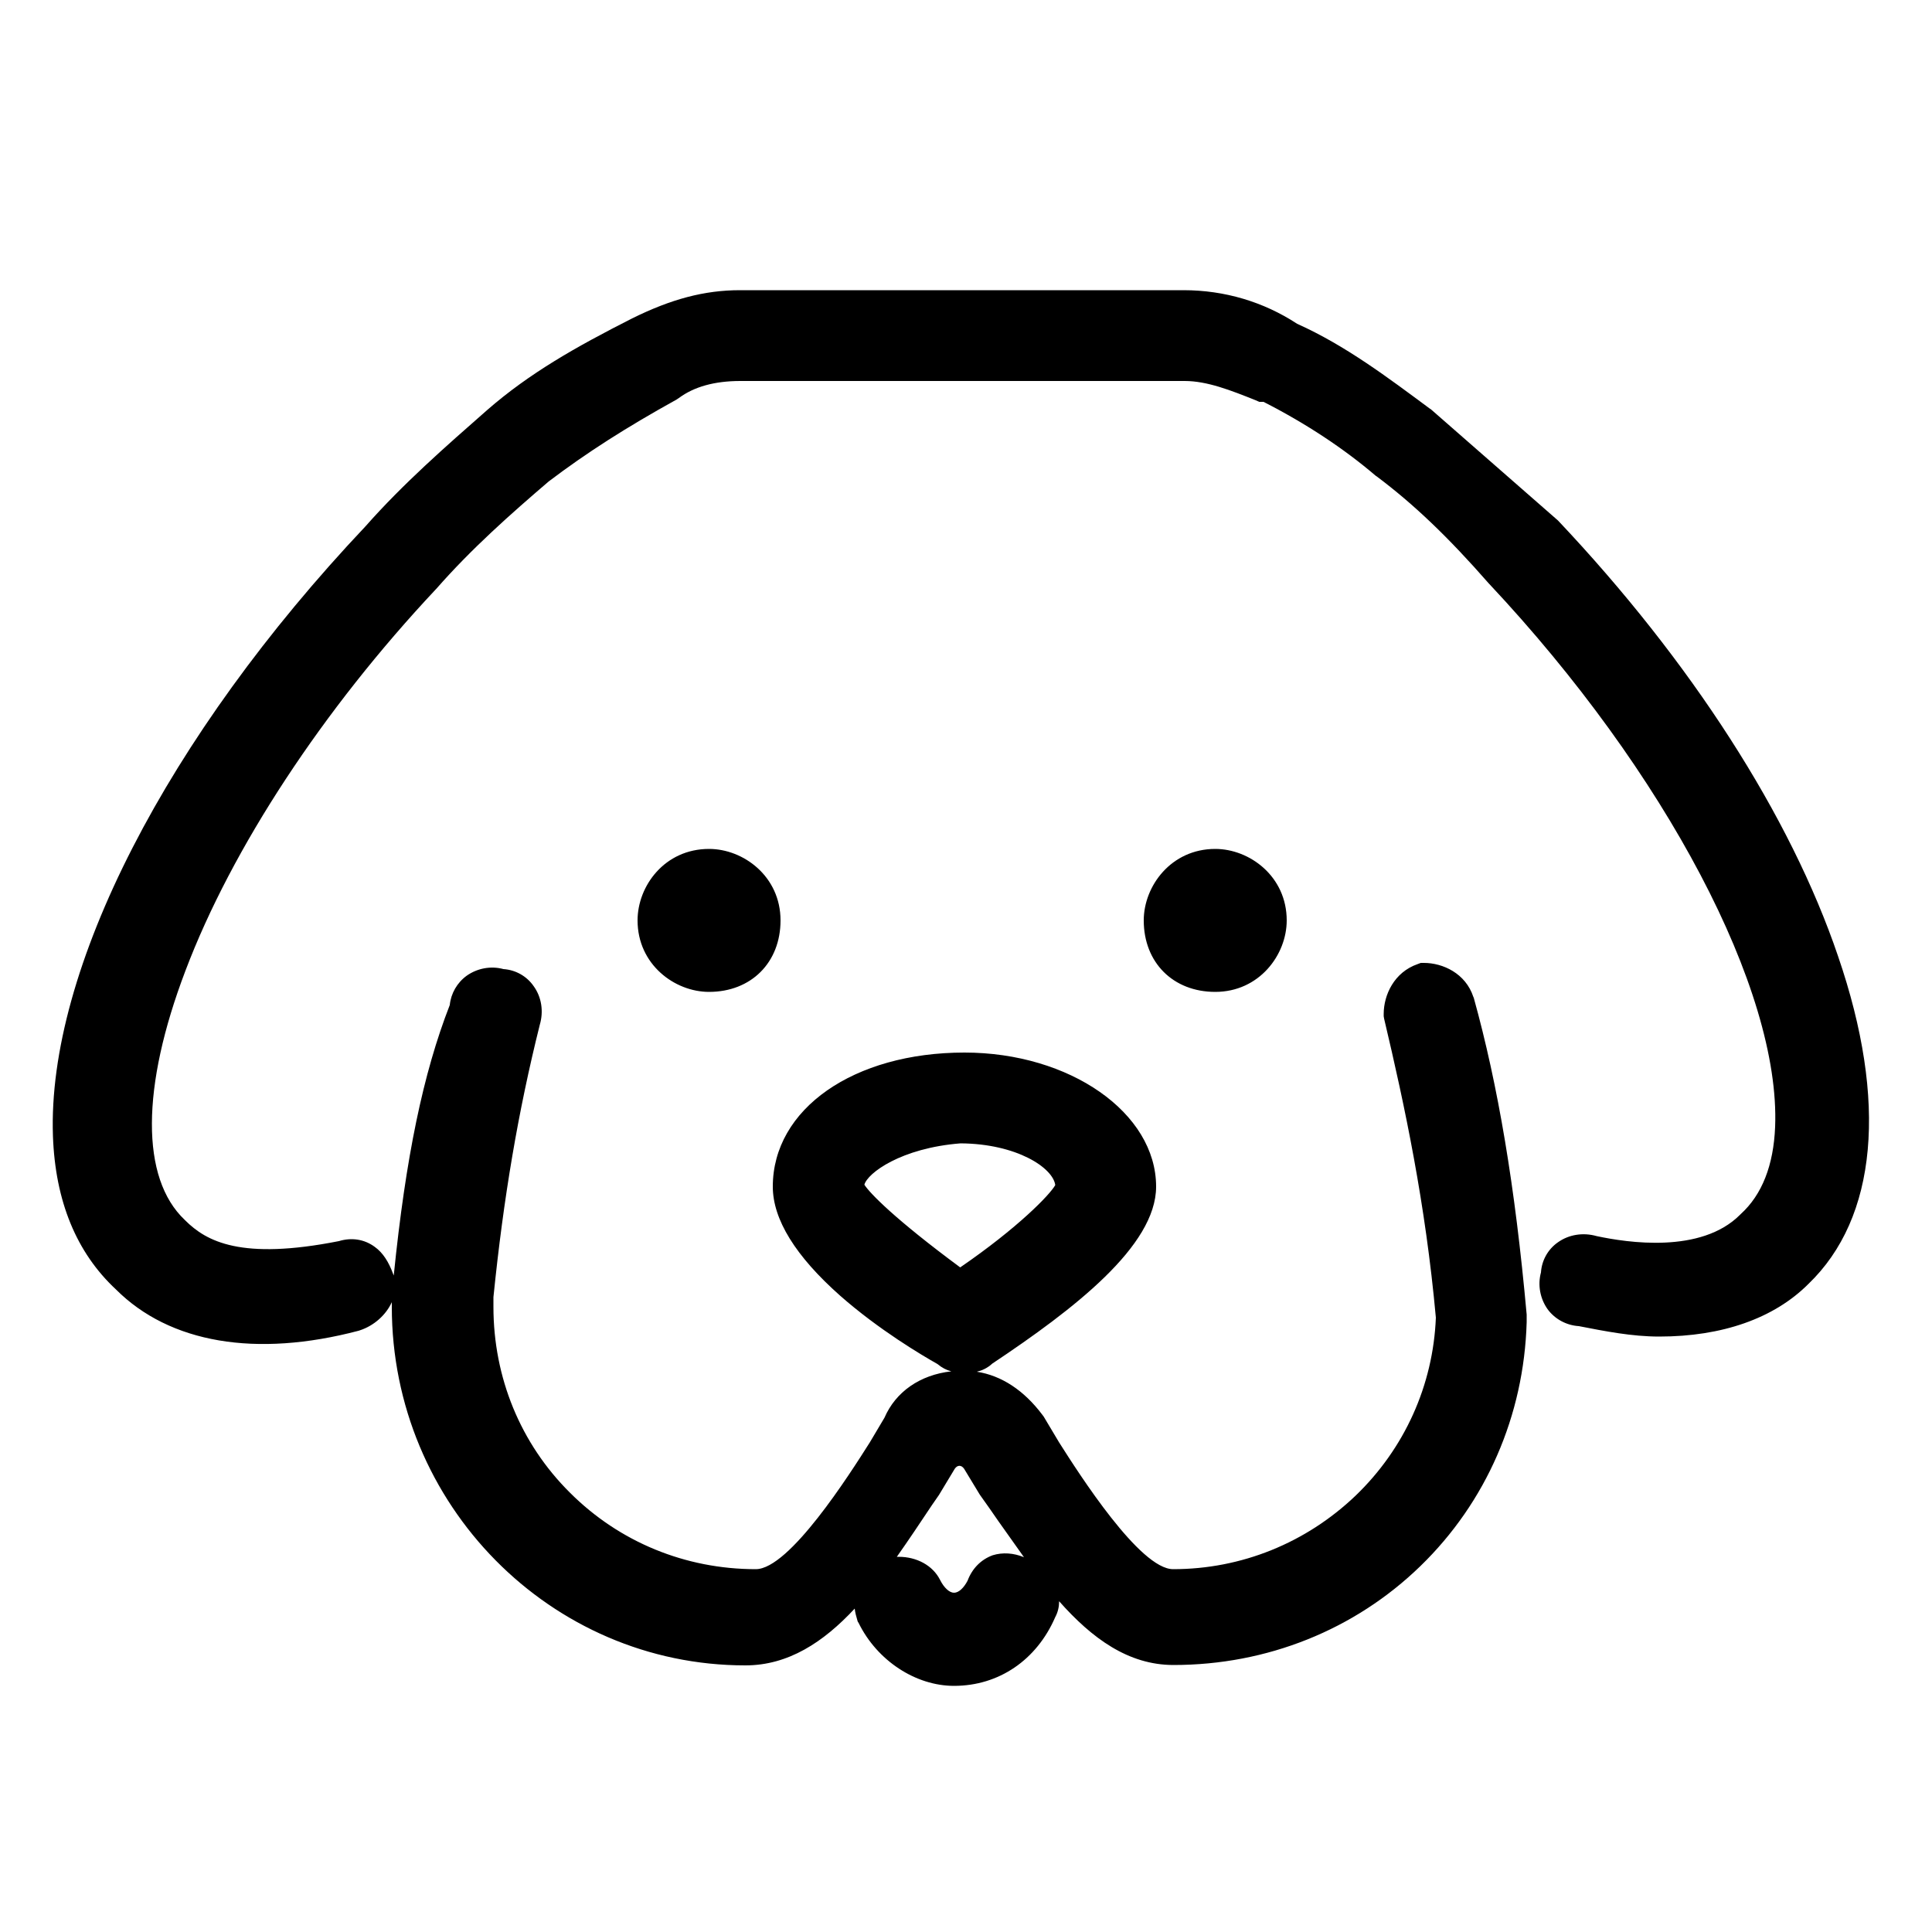 <?xml version="1.0" encoding="utf-8"?>
<!-- Generator: Adobe Illustrator 19.2.1, SVG Export Plug-In . SVG Version: 6.00 Build 0)  -->
<!DOCTYPE svg PUBLIC "-//W3C//DTD SVG 1.1//EN" "http://www.w3.org/Graphics/SVG/1.1/DTD/svg11.dtd">
<svg version="1.1" id="Ebene_1" xmlns="http://www.w3.org/2000/svg" xmlns:xlink="http://www.w3.org/1999/xlink" x="0px" y="0px"
	 viewBox="0 0 500 500" style="enable-background:new 0 0 500 500;" xml:space="preserve">
<path d="M314.5,219.7c8.9,0,18.5,7.1,18.5,18.5c0,8.9-7.1,18.5-18.5,18.5c-10.9,0-18.5-7.6-18.5-18.5
	C296,229.3,303.1,219.7,314.5,219.7z M165,238.2c0,11.4,9.6,18.5,18.5,18.5c10.9,0,18.5-7.6,18.5-18.5c0-11.4-9.6-18.5-18.5-18.5
	C172,219.7,165,229.3,165,238.2z M468,332.3c-8.9,8.9-22.3,13.6-38.6,13.6c-7.1,0-14.1-1.4-20.8-2.7c-3.2-0.2-6.2-1.8-8.1-4.4
	c-1.9-2.7-2.6-6.2-1.7-9.5c0.2-3.1,1.8-6,4.4-7.8c2.8-2,6.5-2.6,10-1.6c8,1.7,27,4.6,37.1-5.5l0.2-0.2c5.5-5,8.5-12.6,8.9-22.6
	c1.4-35.3-28.3-91.8-74-140.5l-0.1-0.1c-10.5-12-19.4-20.5-29-27.7l-0.3-0.2c-8.2-7-18-13.5-29-19.1h-1.1l-0.9-0.4
	c-6.5-2.6-12.6-5-18.4-5h-115c-6.7,0-12,1.5-15.9,4.4l-0.6,0.4c-13,7.2-23.2,13.7-33.1,21.2c-9.7,8.3-20,17.4-29.1,27.8l-0.1,0.1
	c-29.2,31.1-52.8,67-64.8,98.7c-11.5,30.2-11.6,53.7-0.2,64.5l0.1,0.1c5.5,5.5,14.5,10.4,39.8,5.4c3.3-1,6.6-0.5,9.3,1.5
	c2.1,1.5,3.6,3.9,4.7,6.9c0.1,0.2,0.1,0.3,0.2,0.5c3.1-30.6,7.6-52.3,14.5-70c0.3-3,1.9-5.8,4.4-7.6c2.7-1.9,6.2-2.6,9.5-1.7
	c3.1,0.2,6,1.8,7.8,4.4c2.1,2.9,2.6,6.6,1.6,10c-5.6,22.4-9.4,44.8-12,70.5v2.5c0,18.3,7,35.4,19.8,48.1
	c12.8,12.8,29.9,19.8,48.1,19.8c8.7,0,24.3-24.6,29.5-32.8l3.8-6.4c2.9-6.7,9.2-11.1,17.3-12c-1.2-0.3-2.4-0.9-3.6-1.9
	c-3.9-2.2-15.1-8.8-25.2-17.7c-11.5-10.2-17.4-19.7-17.4-28.2c0-20.1,20.9-34.7,49.6-34.7c27.3,0,49.6,15.6,49.6,34.7
	c0,15.4-21.4,31.8-42.4,45.8c-1.3,1.2-2.7,1.8-4,2.1c6.4,1,12.2,4.8,17,11.2l0.3,0.4l4,6.7c5.2,8.2,20.9,32.8,29.5,32.8
	c17.7,0,34.4-6.8,47.2-19c12.7-12.2,20.1-28.6,20.8-46.1c-2.7-29.6-8-54.6-13.4-77.4l-0.1-0.6v-0.6c0-4.9,2.7-10.8,8.8-12.9l0.8-0.3
	h0.8c4.9,0,10.8,2.7,12.8,8.8l0.1,0.2c6.3,22.7,10.7,48.8,13.7,82v0.5v1.5c-0.7,24.2-10.5,46.6-27.5,63.1s-39.7,25.6-63.9,25.6
	c-11.7,0-21.1-6.9-29.6-16.5c0,1.4-0.3,2.8-1,4.1c-4.8,11.1-14.6,17.8-26.2,17.8c-9.9,0-19.9-6.5-24.7-16.3l-0.2-0.3l-0.1-0.3
	c-0.3-1-0.6-2.1-0.7-3.1C213.1,425,204,431,192.9,431c-50.4,0-91.5-41.6-91.5-92.8V337c-1.5,3.3-4.6,6.1-8.3,7.3l-0.3,0.1
	c-26.6,7-48.9,3.2-62.8-10.7c-10.2-9.5-15.7-22.8-16.3-39.7c-1.5-43,29.5-103.4,80.9-157.8c9.7-11,20.8-20.7,31.5-30.1
	c10.9-9.5,22.9-16.3,37.5-23.7c10.1-5,18.7-7.3,27.9-7.3h114.8c10.6,0,20.7,3,29.4,8.7c12.5,5.6,23.6,14,34.4,22l0.3,0.2l32.8,28.7
	c34.4,36.4,60.2,76.5,72.5,112.8C488.6,285.1,485.8,315.2,468,332.3z M223.7,306.6c1.4,2.2,7.9,8.9,24.8,21.4
	c15-10.3,23.2-18.8,24.6-21.3c-0.6-4.5-10-10.7-24.5-10.8C233.2,297.1,224.5,303.6,223.7,306.6z M265,403c-2.2-3.1-4.4-6.2-6.6-9.3
	c-1.6-2.3-3.1-4.5-4.7-6.7l-0.2-0.3l-4-6.6c-0.7-1-1.7-1-2.4,0l-4.1,6.8l-1.8,2.6c-3,4.5-6,9-9.1,13.4c0.2,0,0.3,0,0.5,0
	c4.6,0,8.8,2.2,10.7,6c1,2,2.4,3.3,3.6,3.3c1.2,0,2.5-1.2,3.5-3.1c1.2-3.2,3.5-5.5,6.5-6.6C259.5,401.7,262.3,401.9,265,403z"/>
</svg>
